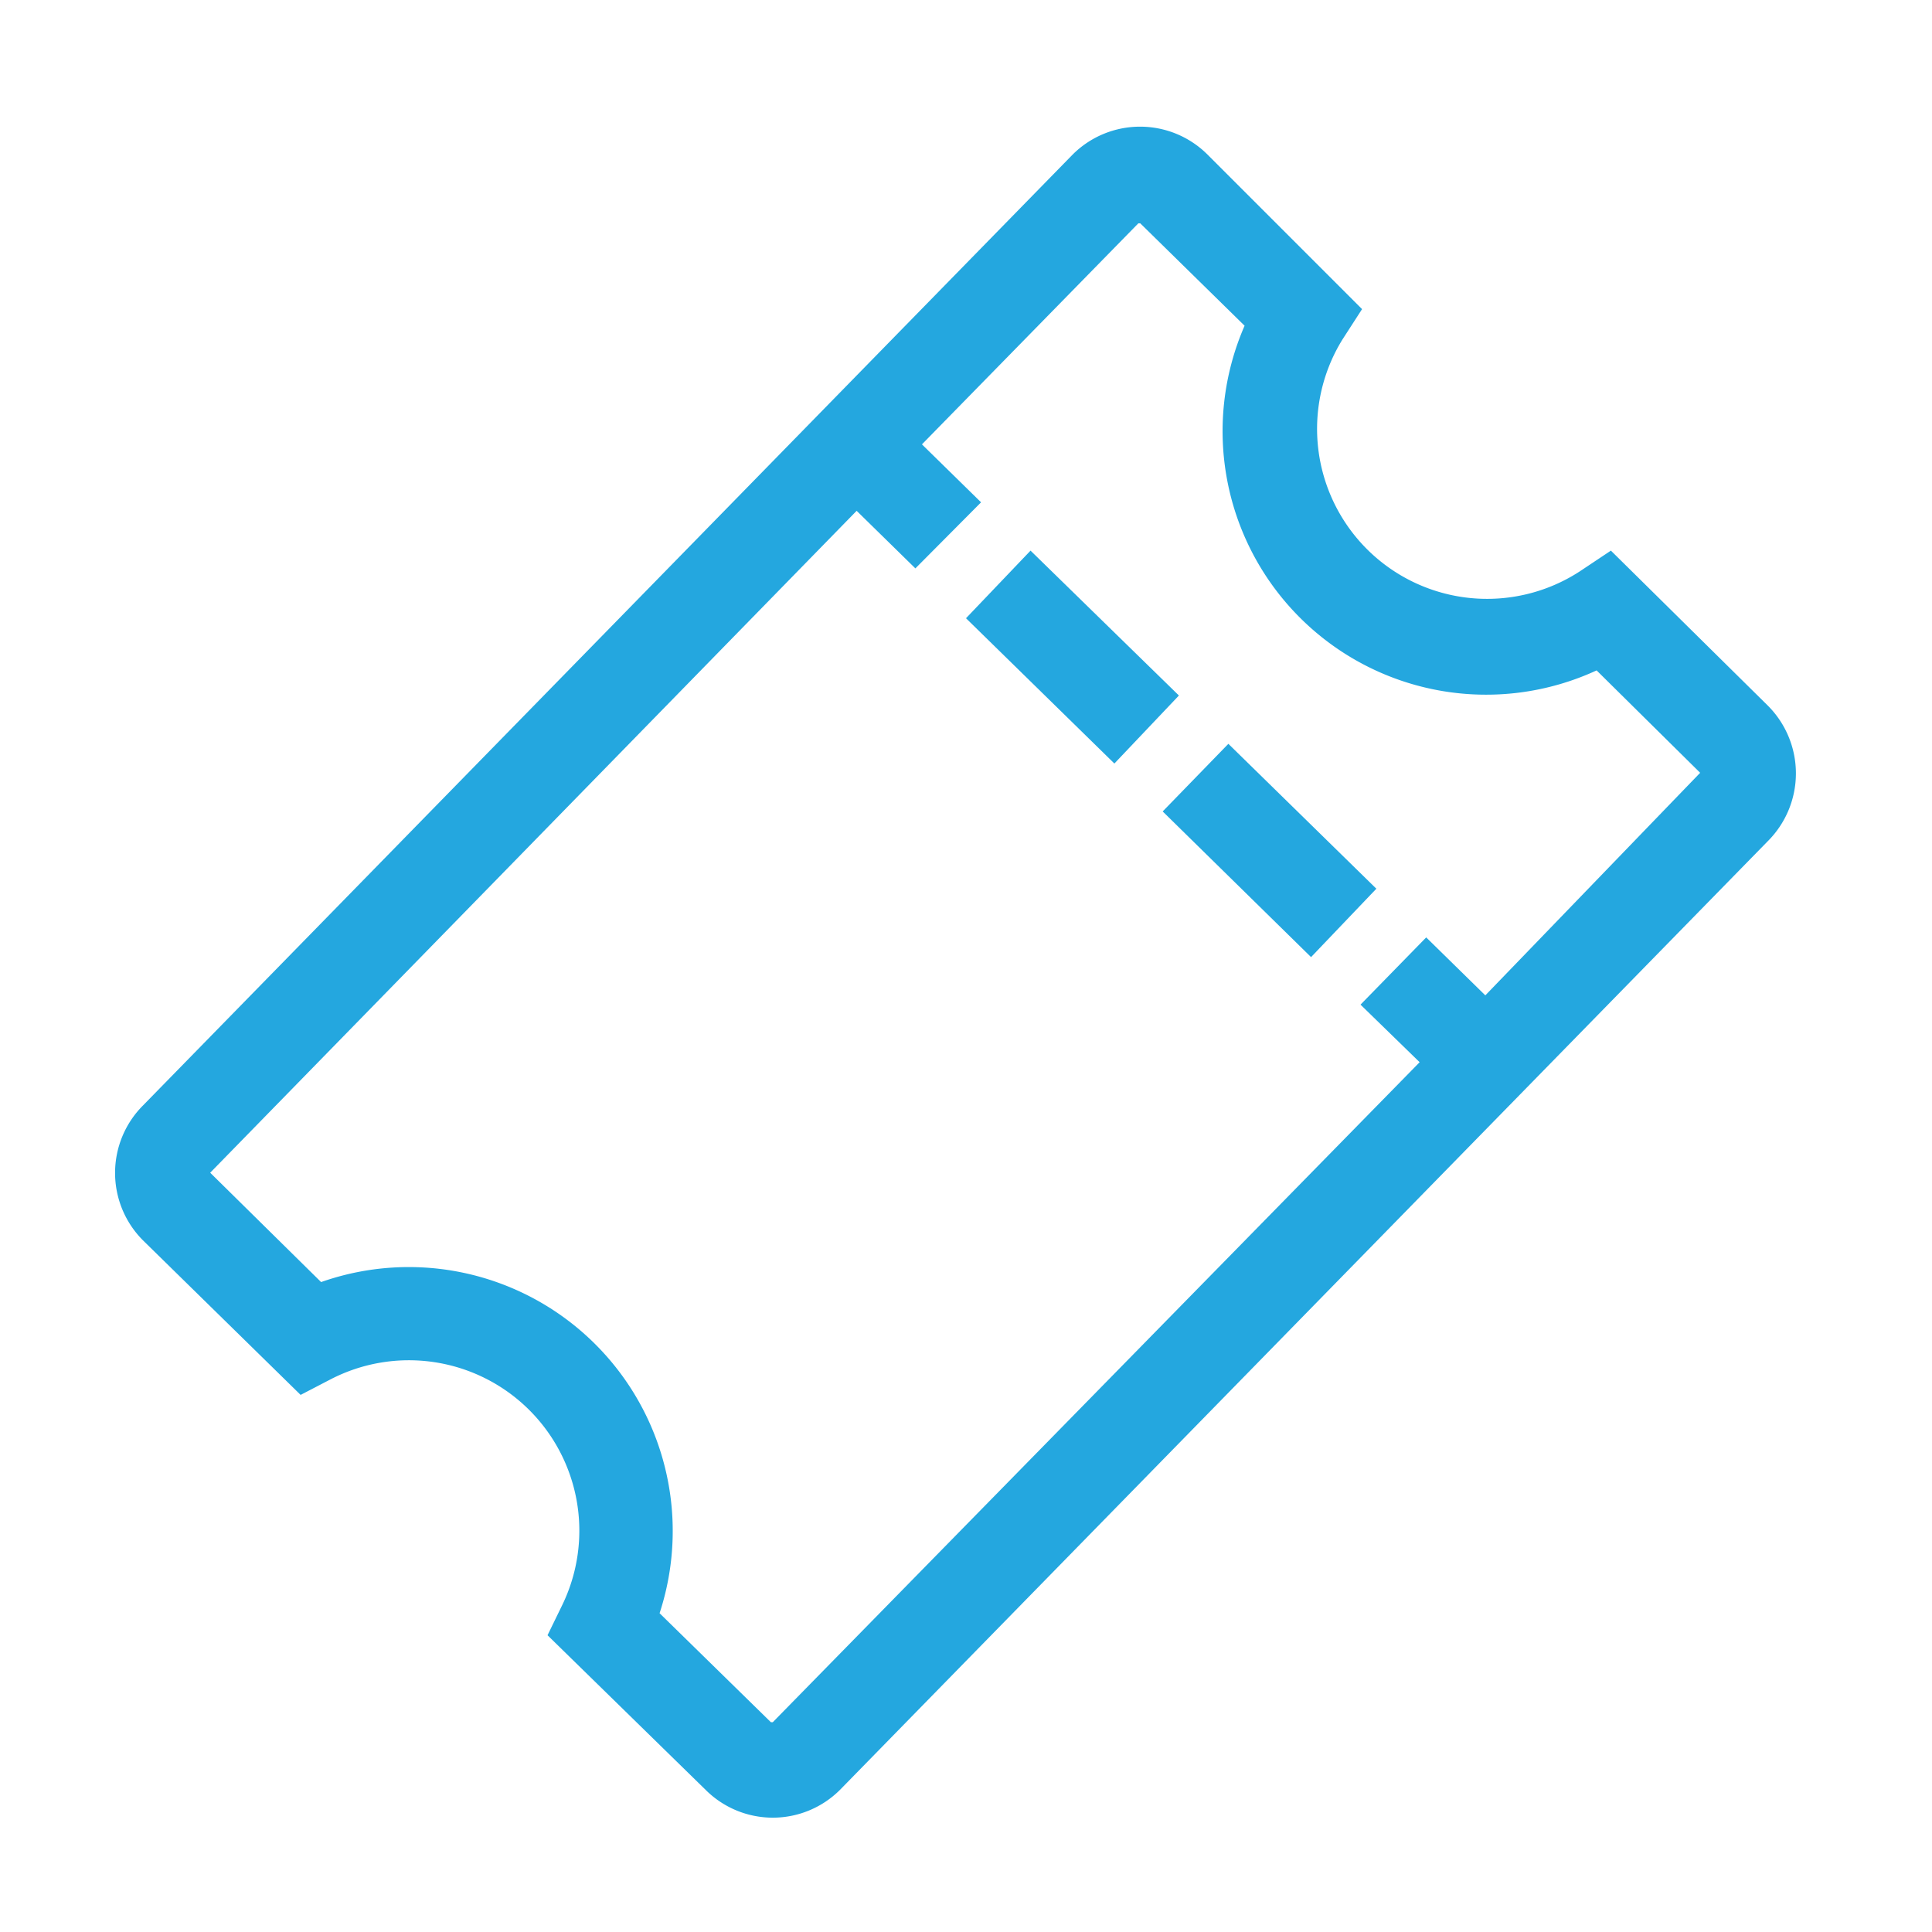<svg id="Layer_29" data-name="Layer 29" xmlns="http://www.w3.org/2000/svg" viewBox="0 0 50 50"><defs><style>.cls-1{fill:#24a7df;}</style></defs><title>icon-register</title><g id="Group_1337" data-name="Group 1337"><path id="Path_153" data-name="Path 153" class="cls-1" d="M45.74,18.25l-4.05-4-.81.54a4.4,4.4,0,0,1-6.14-6L35.25,8l-4-4a2.47,2.47,0,0,0-3.49,0L3.7,28.61a2.47,2.47,0,0,0,0,3.49l4.08,4,.77-.4a4.41,4.41,0,0,1,6,5.84l-.38.78,4.09,4a2.46,2.46,0,0,0,3.48,0l24-24.54A2.48,2.48,0,0,0,45.74,18.25Zm-7.3,7.51-1.53-1.5L35.21,26l1.53,1.49L20,44.57s0,0-.05,0h0l-2.88-2.82a6.83,6.83,0,0,0-8.76-8.57L5.44,30.35a0,0,0,0,1,0,0h0L22.17,13.22l1.52,1.49L25.39,13l-1.53-1.5,5.6-5.72h.05l2.7,2.65a6.82,6.82,0,0,0,9.11,8.92L44,20a0,0,0,0,1,0,0h0Z"/><g id="Group_235" data-name="Group 235"><path id="Path_154" data-name="Path 154" class="cls-1" d="M31.79,19.25,30.09,21l3.84,3.77L35.62,23Zm-5.12-5L25,16l3.84,3.76L30.51,18Z"/></g></g></svg>
